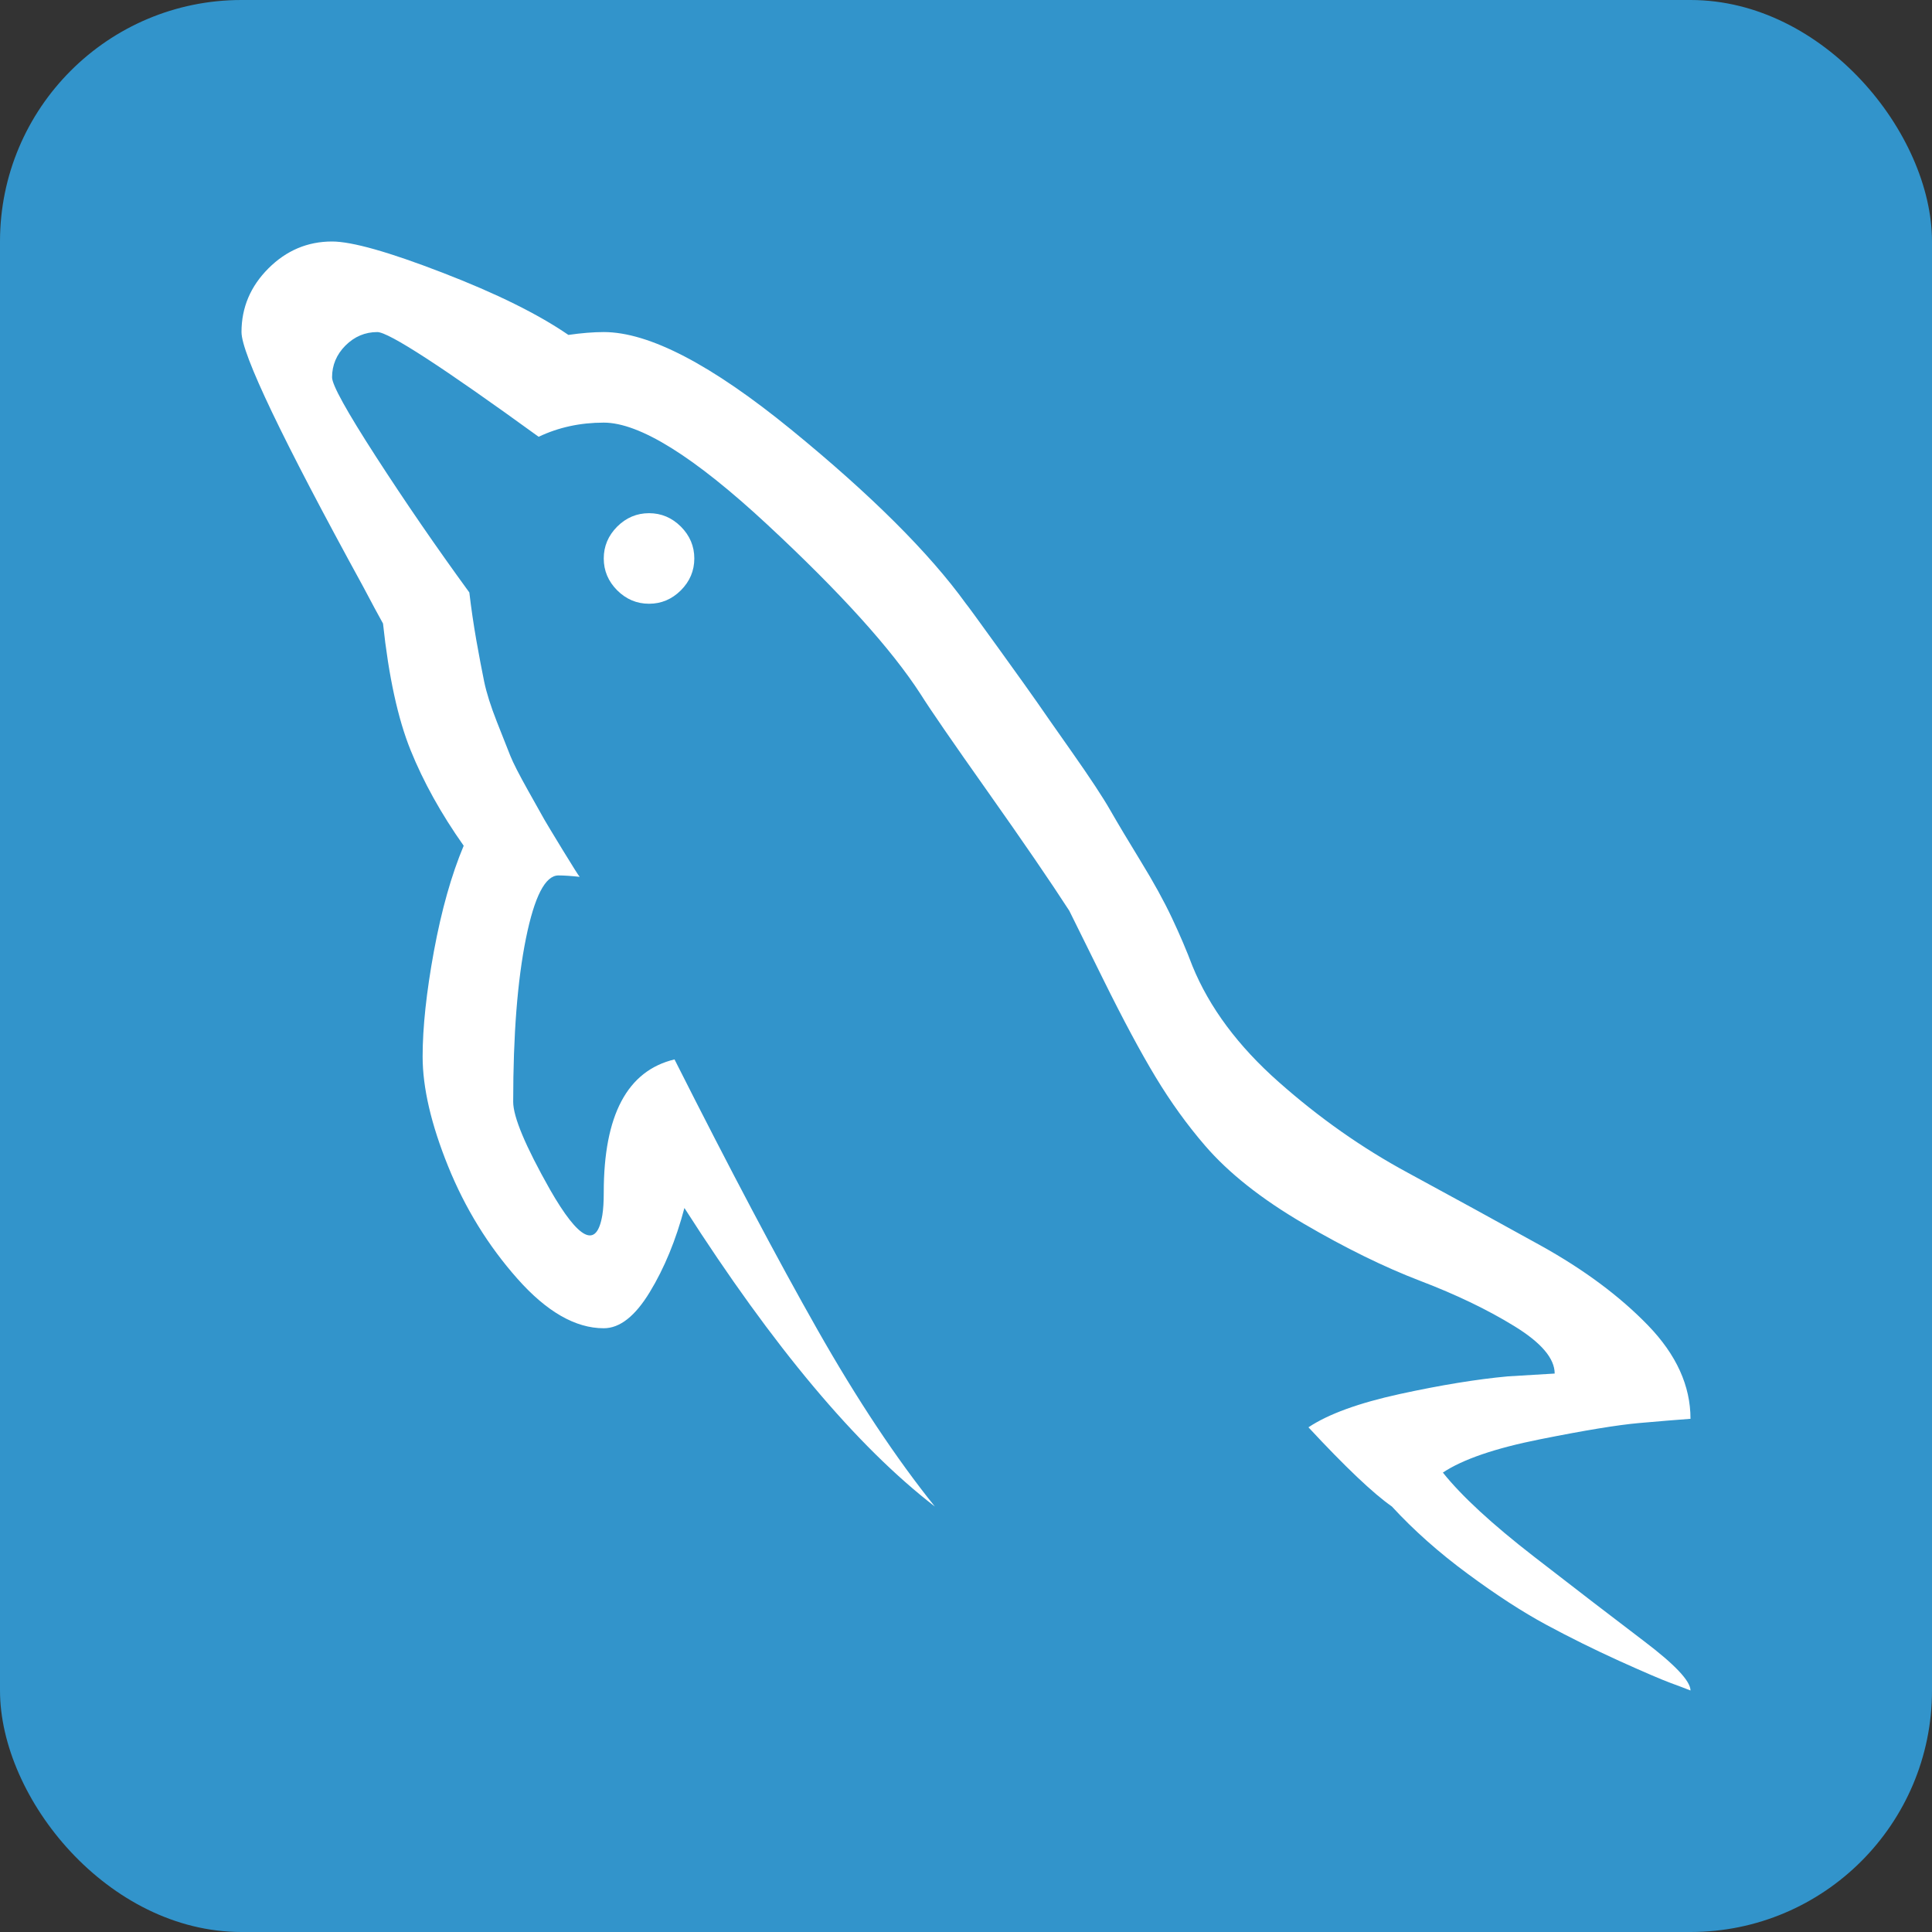 <svg width="40" height="40" viewBox="0 0 40 40" fill="none" xmlns="http://www.w3.org/2000/svg">
<rect x="0" y="0" width="40" height="40" fill="#333333" stroke="none"/>
<rect width="40" height="40" rx="5" fill="#3294CB"/>
<path d="M12.5 11.562C12.5 11.309 12.593 11.089 12.778 10.903C12.964 10.718 13.184 10.625 13.438 10.625C13.691 10.625 13.911 10.718 14.097 10.903C14.282 11.089 14.375 11.309 14.375 11.562C14.375 11.816 14.282 12.036 14.097 12.222C13.911 12.407 13.691 12.5 13.438 12.5C13.184 12.5 12.964 12.407 12.778 12.222C12.593 12.036 12.5 11.816 12.5 11.562ZM35 35C34.902 34.961 34.761 34.907 34.575 34.839C34.39 34.77 34.038 34.619 33.52 34.385C33.003 34.15 32.5 33.901 32.012 33.638C31.523 33.374 30.981 33.023 30.386 32.583C29.79 32.144 29.268 31.68 28.818 31.191C28.428 30.918 27.852 30.371 27.09 29.551C27.5 29.277 28.13 29.048 28.98 28.862C29.829 28.677 30.576 28.555 31.221 28.496L32.188 28.438C32.188 28.125 31.909 27.798 31.352 27.456C30.796 27.114 30.146 26.802 29.404 26.519C28.662 26.235 27.856 25.84 26.987 25.332C26.118 24.824 25.439 24.287 24.951 23.721C24.58 23.291 24.238 22.817 23.926 22.3C23.613 21.782 23.252 21.108 22.842 20.278C22.432 19.448 22.197 18.975 22.139 18.857C21.748 18.252 21.186 17.432 20.454 16.396C19.722 15.361 19.258 14.688 19.062 14.375C18.457 13.438 17.398 12.266 15.884 10.859C14.37 9.453 13.242 8.75 12.5 8.75C12.012 8.75 11.562 8.848 11.152 9.043C9.16 7.598 8.047 6.875 7.812 6.875C7.559 6.875 7.339 6.968 7.153 7.153C6.968 7.339 6.875 7.559 6.875 7.812C6.875 7.969 7.178 8.516 7.783 9.453C8.389 10.391 9.033 11.328 9.717 12.266C9.756 12.598 9.805 12.93 9.863 13.262C9.922 13.594 9.976 13.877 10.024 14.111C10.073 14.346 10.161 14.624 10.288 14.946C10.415 15.269 10.508 15.503 10.566 15.649C10.625 15.796 10.747 16.035 10.933 16.367C11.118 16.699 11.23 16.899 11.27 16.968C11.309 17.036 11.435 17.246 11.65 17.598C11.865 17.949 11.982 18.135 12.002 18.154C11.826 18.135 11.68 18.125 11.562 18.125C11.289 18.125 11.065 18.56 10.889 19.429C10.713 20.298 10.625 21.426 10.625 22.812C10.625 23.125 10.879 23.73 11.387 24.629C11.992 25.684 12.354 25.859 12.471 25.156C12.49 25.039 12.5 24.883 12.5 24.688C12.5 23.086 12.988 22.168 13.965 21.934C15.117 24.219 16.104 26.084 16.924 27.529C17.744 28.975 18.555 30.195 19.355 31.191C17.734 29.941 16.006 27.881 14.17 25.01C13.994 25.674 13.755 26.255 13.452 26.753C13.149 27.251 12.832 27.5 12.5 27.5C11.914 27.5 11.318 27.158 10.713 26.475C10.107 25.791 9.629 25.015 9.277 24.145C8.926 23.276 8.75 22.52 8.75 21.875C8.75 21.27 8.828 20.542 8.984 19.692C9.141 18.843 9.346 18.115 9.6 17.51C9.131 16.846 8.765 16.186 8.501 15.532C8.237 14.878 8.047 14.004 7.93 12.91C7.832 12.734 7.695 12.48 7.52 12.148C5.84 9.082 5 7.324 5 6.875C5 6.367 5.186 5.928 5.557 5.557C5.928 5.186 6.367 5 6.875 5C7.285 5 8.047 5.215 9.16 5.645C10.273 6.074 11.143 6.504 11.768 6.934C12.041 6.895 12.285 6.875 12.5 6.875C13.438 6.875 14.731 7.549 16.382 8.896C18.032 10.244 19.238 11.445 20 12.5C20.02 12.52 20.244 12.827 20.674 13.423C21.104 14.019 21.372 14.395 21.48 14.551C21.587 14.707 21.826 15.049 22.197 15.576C22.568 16.104 22.832 16.504 22.988 16.777C23.145 17.051 23.355 17.402 23.618 17.832C23.882 18.262 24.097 18.652 24.263 19.004C24.429 19.355 24.57 19.688 24.688 20C25.039 20.859 25.635 21.66 26.475 22.402C27.314 23.145 28.203 23.77 29.141 24.277C30.078 24.785 30.996 25.288 31.895 25.786C32.793 26.284 33.535 26.836 34.121 27.441C34.707 28.047 35 28.691 35 29.375C34.727 29.395 34.37 29.424 33.931 29.463C33.491 29.502 32.808 29.614 31.88 29.8C30.952 29.985 30.283 30.215 29.873 30.488C30.264 30.977 30.894 31.558 31.763 32.231C32.632 32.905 33.389 33.486 34.033 33.975C34.678 34.463 35 34.805 35 35Z" fill="white"/>
</svg>
